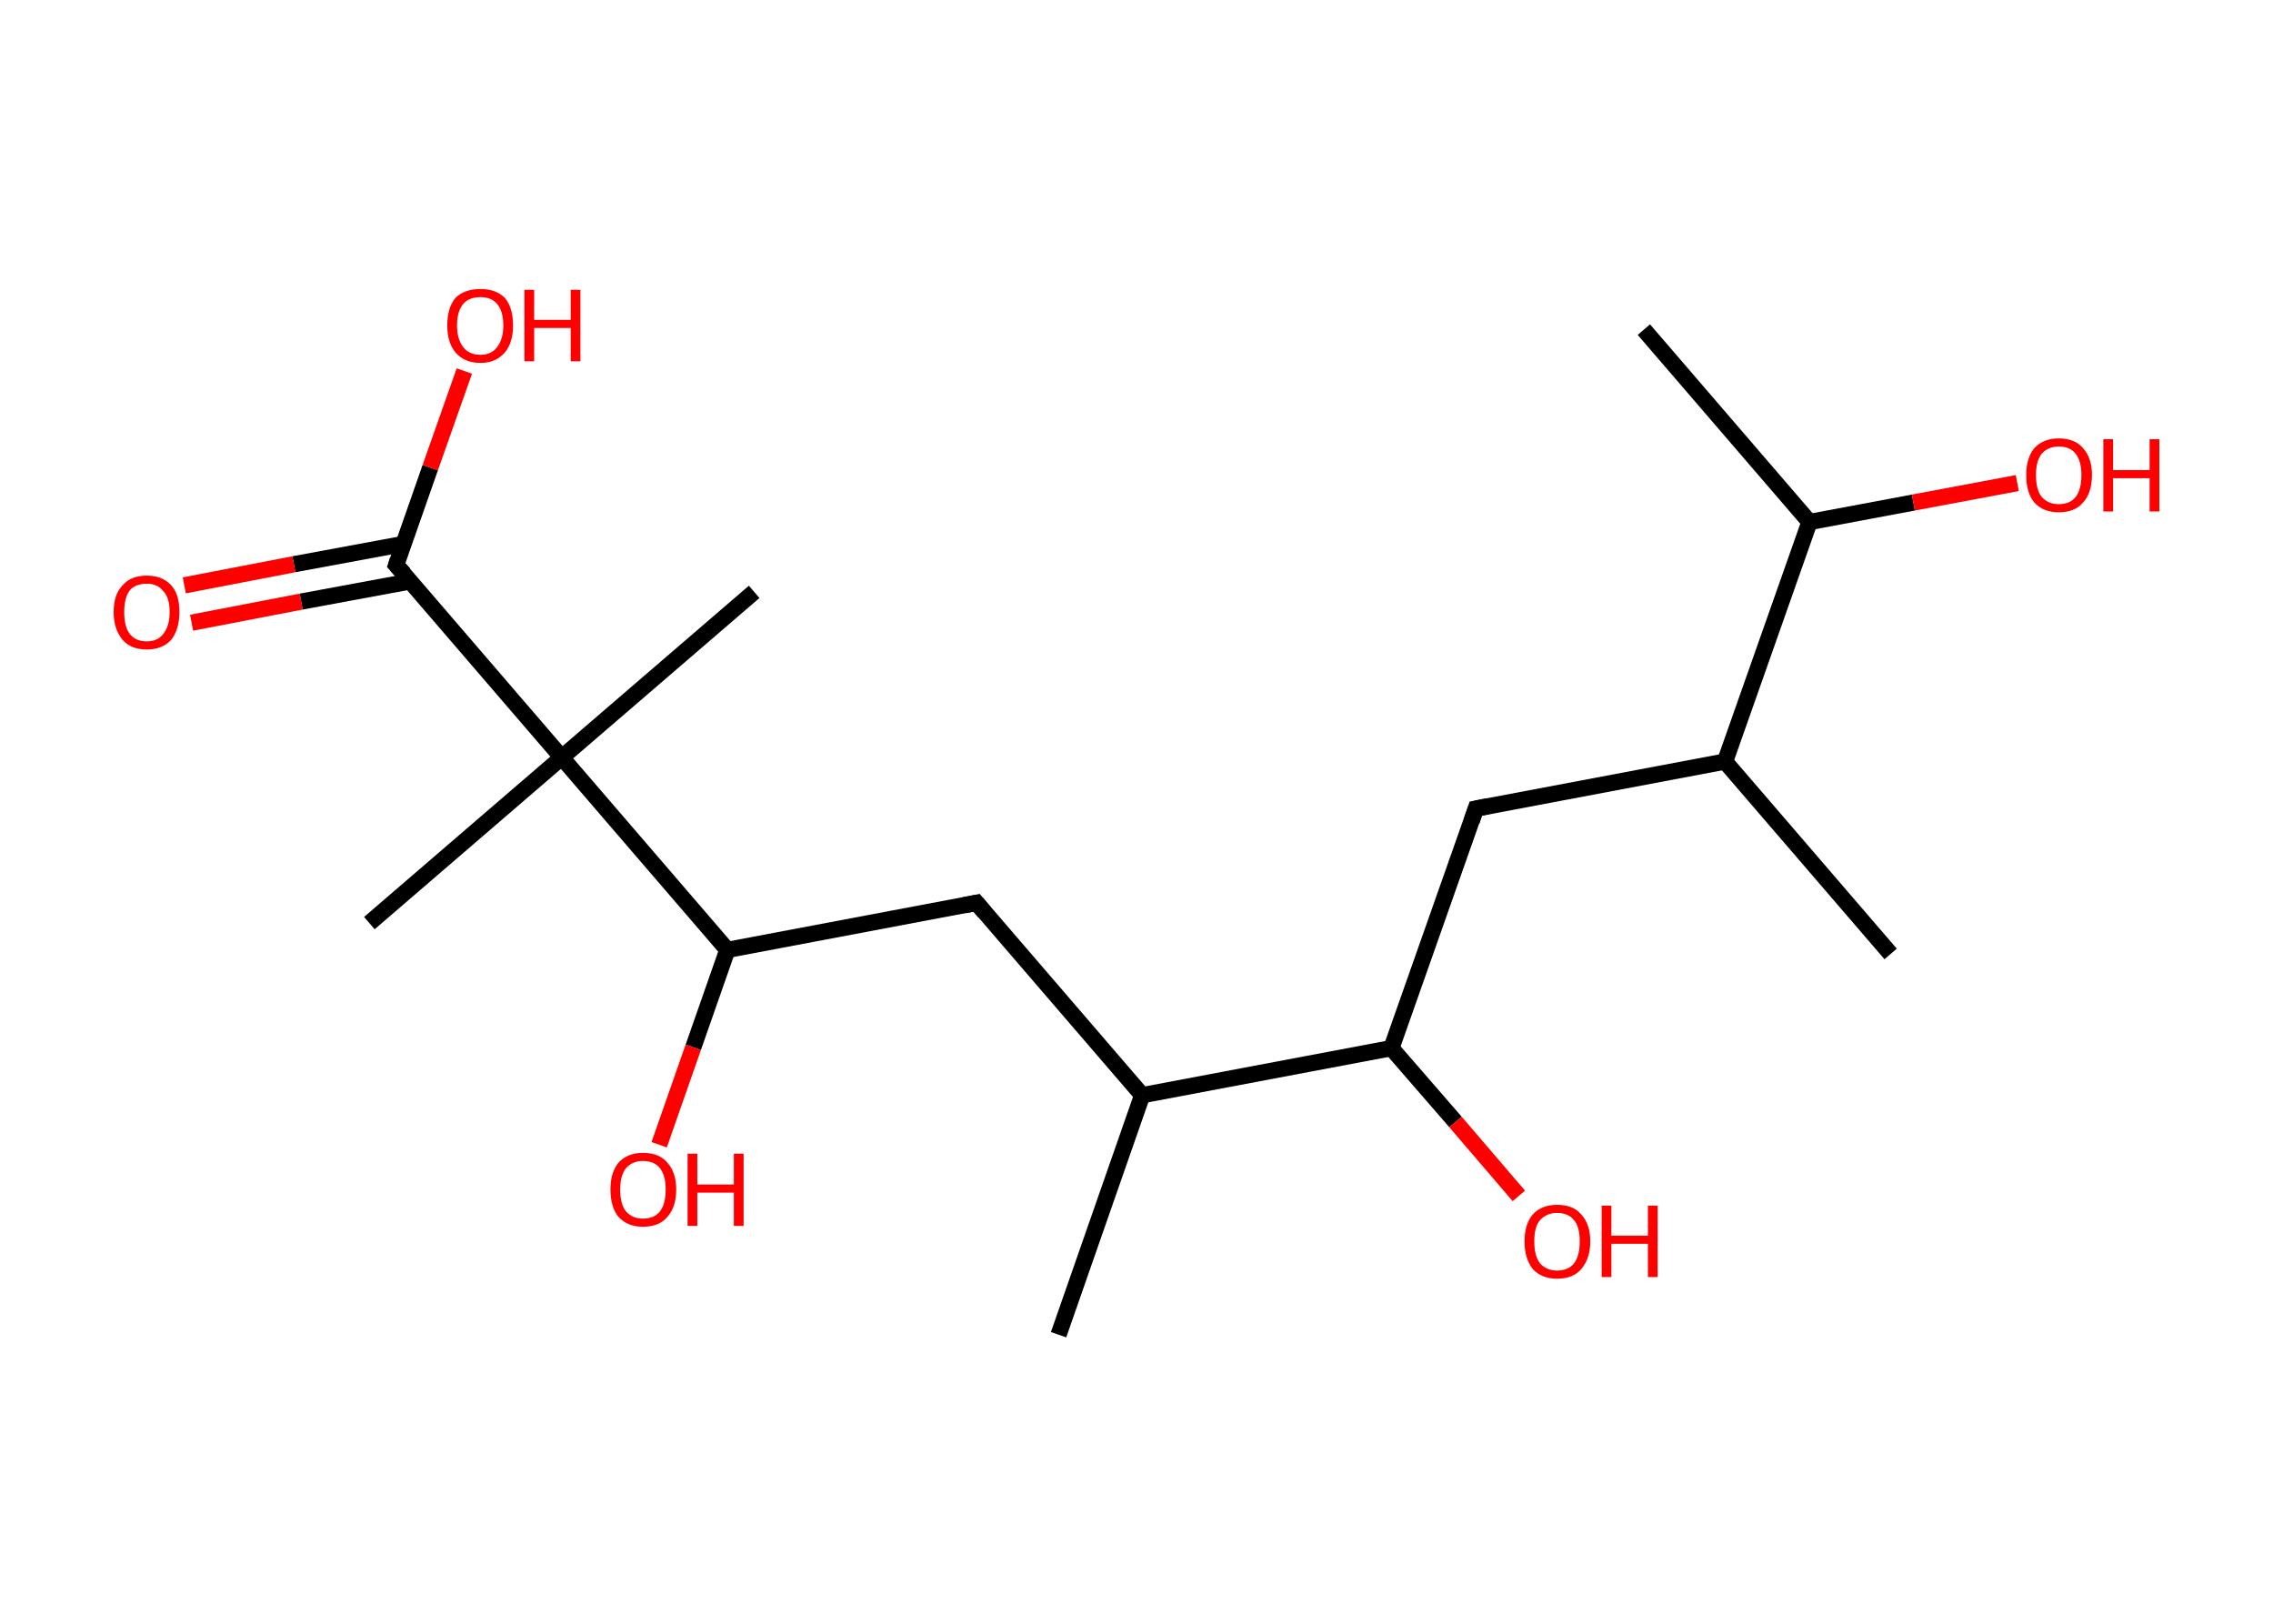 <?xml version='1.0' encoding='ASCII' standalone='yes'?>
<svg xmlns="http://www.w3.org/2000/svg" xmlns:rdkit="http://www.rdkit.org/xml" xmlns:xlink="http://www.w3.org/1999/xlink" version="1.1" baseProfile="full" xml:space="preserve" width="280px" height="200px" viewBox="0 0 280 200">
<!-- END OF HEADER -->
<rect style="opacity:1.0;fill:#FFFFFF;stroke:none" width="280.0" height="200.0" x="0.0" y="0.0"> </rect>
<path class="bond-0 atom-0 atom-1" d="M 202.5,40.6 L 222.9,64.3" style="fill:none;fill-rule:evenodd;stroke:#000000;stroke-width:2.0px;stroke-linecap:butt;stroke-linejoin:miter;stroke-opacity:1"/>
<path class="bond-1 atom-1 atom-2" d="M 222.9,64.3 L 235.7,61.9" style="fill:none;fill-rule:evenodd;stroke:#000000;stroke-width:2.0px;stroke-linecap:butt;stroke-linejoin:miter;stroke-opacity:1"/>
<path class="bond-1 atom-1 atom-2" d="M 235.7,61.9 L 248.5,59.5" style="fill:none;fill-rule:evenodd;stroke:#FF0000;stroke-width:2.0px;stroke-linecap:butt;stroke-linejoin:miter;stroke-opacity:1"/>
<path class="bond-2 atom-1 atom-3" d="M 222.9,64.3 L 212.5,93.8" style="fill:none;fill-rule:evenodd;stroke:#000000;stroke-width:2.0px;stroke-linecap:butt;stroke-linejoin:miter;stroke-opacity:1"/>
<path class="bond-3 atom-3 atom-4" d="M 212.5,93.8 L 232.9,117.5" style="fill:none;fill-rule:evenodd;stroke:#000000;stroke-width:2.0px;stroke-linecap:butt;stroke-linejoin:miter;stroke-opacity:1"/>
<path class="bond-4 atom-3 atom-5" d="M 212.5,93.8 L 181.8,99.6" style="fill:none;fill-rule:evenodd;stroke:#000000;stroke-width:2.0px;stroke-linecap:butt;stroke-linejoin:miter;stroke-opacity:1"/>
<path class="bond-5 atom-5 atom-6" d="M 181.8,99.6 L 171.4,129.1" style="fill:none;fill-rule:evenodd;stroke:#000000;stroke-width:2.0px;stroke-linecap:butt;stroke-linejoin:miter;stroke-opacity:1"/>
<path class="bond-6 atom-6 atom-7" d="M 171.4,129.1 L 179.3,138.2" style="fill:none;fill-rule:evenodd;stroke:#000000;stroke-width:2.0px;stroke-linecap:butt;stroke-linejoin:miter;stroke-opacity:1"/>
<path class="bond-6 atom-6 atom-7" d="M 179.3,138.2 L 187.1,147.3" style="fill:none;fill-rule:evenodd;stroke:#FF0000;stroke-width:2.0px;stroke-linecap:butt;stroke-linejoin:miter;stroke-opacity:1"/>
<path class="bond-7 atom-6 atom-8" d="M 171.4,129.1 L 140.7,134.9" style="fill:none;fill-rule:evenodd;stroke:#000000;stroke-width:2.0px;stroke-linecap:butt;stroke-linejoin:miter;stroke-opacity:1"/>
<path class="bond-8 atom-8 atom-9" d="M 140.7,134.9 L 130.4,164.4" style="fill:none;fill-rule:evenodd;stroke:#000000;stroke-width:2.0px;stroke-linecap:butt;stroke-linejoin:miter;stroke-opacity:1"/>
<path class="bond-9 atom-8 atom-10" d="M 140.7,134.9 L 120.3,111.2" style="fill:none;fill-rule:evenodd;stroke:#000000;stroke-width:2.0px;stroke-linecap:butt;stroke-linejoin:miter;stroke-opacity:1"/>
<path class="bond-10 atom-10 atom-11" d="M 120.3,111.2 L 89.6,117.0" style="fill:none;fill-rule:evenodd;stroke:#000000;stroke-width:2.0px;stroke-linecap:butt;stroke-linejoin:miter;stroke-opacity:1"/>
<path class="bond-11 atom-11 atom-12" d="M 89.6,117.0 L 85.4,129.0" style="fill:none;fill-rule:evenodd;stroke:#000000;stroke-width:2.0px;stroke-linecap:butt;stroke-linejoin:miter;stroke-opacity:1"/>
<path class="bond-11 atom-11 atom-12" d="M 85.4,129.0 L 81.2,141.0" style="fill:none;fill-rule:evenodd;stroke:#FF0000;stroke-width:2.0px;stroke-linecap:butt;stroke-linejoin:miter;stroke-opacity:1"/>
<path class="bond-12 atom-11 atom-13" d="M 89.6,117.0 L 69.2,93.3" style="fill:none;fill-rule:evenodd;stroke:#000000;stroke-width:2.0px;stroke-linecap:butt;stroke-linejoin:miter;stroke-opacity:1"/>
<path class="bond-13 atom-13 atom-14" d="M 69.2,93.3 L 92.9,72.9" style="fill:none;fill-rule:evenodd;stroke:#000000;stroke-width:2.0px;stroke-linecap:butt;stroke-linejoin:miter;stroke-opacity:1"/>
<path class="bond-14 atom-13 atom-15" d="M 69.2,93.3 L 45.5,113.7" style="fill:none;fill-rule:evenodd;stroke:#000000;stroke-width:2.0px;stroke-linecap:butt;stroke-linejoin:miter;stroke-opacity:1"/>
<path class="bond-15 atom-13 atom-16" d="M 69.2,93.3 L 48.8,69.6" style="fill:none;fill-rule:evenodd;stroke:#000000;stroke-width:2.0px;stroke-linecap:butt;stroke-linejoin:miter;stroke-opacity:1"/>
<path class="bond-16 atom-16 atom-17" d="M 49.7,67.0 L 36.2,69.5" style="fill:none;fill-rule:evenodd;stroke:#000000;stroke-width:2.0px;stroke-linecap:butt;stroke-linejoin:miter;stroke-opacity:1"/>
<path class="bond-16 atom-16 atom-17" d="M 36.2,69.5 L 22.7,72.1" style="fill:none;fill-rule:evenodd;stroke:#FF0000;stroke-width:2.0px;stroke-linecap:butt;stroke-linejoin:miter;stroke-opacity:1"/>
<path class="bond-16 atom-16 atom-17" d="M 50.6,71.6 L 37.1,74.1" style="fill:none;fill-rule:evenodd;stroke:#000000;stroke-width:2.0px;stroke-linecap:butt;stroke-linejoin:miter;stroke-opacity:1"/>
<path class="bond-16 atom-16 atom-17" d="M 37.1,74.1 L 23.6,76.7" style="fill:none;fill-rule:evenodd;stroke:#FF0000;stroke-width:2.0px;stroke-linecap:butt;stroke-linejoin:miter;stroke-opacity:1"/>
<path class="bond-17 atom-16 atom-18" d="M 48.8,69.6 L 53.0,57.6" style="fill:none;fill-rule:evenodd;stroke:#000000;stroke-width:2.0px;stroke-linecap:butt;stroke-linejoin:miter;stroke-opacity:1"/>
<path class="bond-17 atom-16 atom-18" d="M 53.0,57.6 L 57.2,45.7" style="fill:none;fill-rule:evenodd;stroke:#FF0000;stroke-width:2.0px;stroke-linecap:butt;stroke-linejoin:miter;stroke-opacity:1"/>
<path d="M 183.3,99.3 L 181.8,99.6 L 181.3,101.1" style="fill:none;stroke:#000000;stroke-width:2.0px;stroke-linecap:butt;stroke-linejoin:miter;stroke-opacity:1;"/>
<path d="M 121.3,112.4 L 120.3,111.2 L 118.8,111.5" style="fill:none;stroke:#000000;stroke-width:2.0px;stroke-linecap:butt;stroke-linejoin:miter;stroke-opacity:1;"/>
<path d="M 49.8,70.7 L 48.8,69.6 L 49.0,69.0" style="fill:none;stroke:#000000;stroke-width:2.0px;stroke-linecap:butt;stroke-linejoin:miter;stroke-opacity:1;"/>
<path class="atom-2" d="M 249.6 58.5 Q 249.6 56.4, 250.6 55.2 Q 251.7 54.0, 253.6 54.0 Q 255.6 54.0, 256.6 55.2 Q 257.7 56.4, 257.7 58.5 Q 257.7 60.7, 256.6 61.9 Q 255.6 63.1, 253.6 63.1 Q 251.7 63.1, 250.6 61.9 Q 249.6 60.7, 249.6 58.5 M 253.6 62.1 Q 255.0 62.1, 255.7 61.2 Q 256.4 60.3, 256.4 58.5 Q 256.4 56.8, 255.7 55.9 Q 255.0 55.0, 253.6 55.0 Q 252.3 55.0, 251.5 55.9 Q 250.8 56.8, 250.8 58.5 Q 250.8 60.3, 251.5 61.2 Q 252.3 62.1, 253.6 62.1 " fill="#FF0000"/>
<path class="atom-2" d="M 259.1 54.1 L 260.3 54.1 L 260.3 57.9 L 264.8 57.9 L 264.8 54.1 L 266.0 54.1 L 266.0 63.0 L 264.8 63.0 L 264.8 58.9 L 260.3 58.9 L 260.3 63.0 L 259.1 63.0 L 259.1 54.1 " fill="#FF0000"/>
<path class="atom-7" d="M 187.8 152.9 Q 187.8 150.8, 188.8 149.6 Q 189.9 148.4, 191.8 148.4 Q 193.8 148.4, 194.8 149.6 Q 195.9 150.8, 195.9 152.9 Q 195.9 155.0, 194.8 156.3 Q 193.8 157.5, 191.8 157.5 Q 189.9 157.5, 188.8 156.3 Q 187.8 155.0, 187.8 152.9 M 191.8 156.5 Q 193.2 156.5, 193.9 155.6 Q 194.6 154.7, 194.6 152.9 Q 194.6 151.1, 193.9 150.3 Q 193.2 149.4, 191.8 149.4 Q 190.5 149.4, 189.7 150.3 Q 189.0 151.1, 189.0 152.9 Q 189.0 154.7, 189.7 155.6 Q 190.5 156.5, 191.8 156.5 " fill="#FF0000"/>
<path class="atom-7" d="M 197.3 148.5 L 198.5 148.5 L 198.5 152.2 L 203.0 152.2 L 203.0 148.5 L 204.2 148.5 L 204.2 157.3 L 203.0 157.3 L 203.0 153.2 L 198.5 153.2 L 198.5 157.3 L 197.3 157.3 L 197.3 148.5 " fill="#FF0000"/>
<path class="atom-12" d="M 75.2 146.5 Q 75.2 144.4, 76.2 143.2 Q 77.3 142.0, 79.2 142.0 Q 81.2 142.0, 82.2 143.2 Q 83.3 144.4, 83.3 146.5 Q 83.3 148.7, 82.2 149.9 Q 81.2 151.1, 79.2 151.1 Q 77.3 151.1, 76.2 149.9 Q 75.2 148.7, 75.2 146.5 M 79.2 150.1 Q 80.6 150.1, 81.3 149.2 Q 82.0 148.3, 82.0 146.5 Q 82.0 144.8, 81.3 143.9 Q 80.6 143.0, 79.2 143.0 Q 77.9 143.0, 77.1 143.9 Q 76.4 144.8, 76.4 146.5 Q 76.4 148.3, 77.1 149.2 Q 77.9 150.1, 79.2 150.1 " fill="#FF0000"/>
<path class="atom-12" d="M 84.7 142.1 L 85.9 142.1 L 85.9 145.9 L 90.4 145.9 L 90.4 142.1 L 91.6 142.1 L 91.6 151.0 L 90.4 151.0 L 90.4 146.9 L 85.9 146.9 L 85.9 151.0 L 84.7 151.0 L 84.7 142.1 " fill="#FF0000"/>
<path class="atom-17" d="M 14.0 75.4 Q 14.0 73.2, 15.1 72.1 Q 16.1 70.9, 18.1 70.9 Q 20.0 70.9, 21.1 72.1 Q 22.1 73.2, 22.1 75.4 Q 22.1 77.5, 21.1 78.8 Q 20.0 80.0, 18.1 80.0 Q 16.1 80.0, 15.1 78.8 Q 14.0 77.5, 14.0 75.4 M 18.1 79.0 Q 19.4 79.0, 20.1 78.1 Q 20.9 77.1, 20.9 75.4 Q 20.9 73.6, 20.1 72.8 Q 19.4 71.9, 18.1 71.9 Q 16.7 71.9, 16.0 72.7 Q 15.3 73.6, 15.3 75.4 Q 15.3 77.2, 16.0 78.1 Q 16.7 79.0, 18.1 79.0 " fill="#FF0000"/>
<path class="atom-18" d="M 55.1 40.1 Q 55.1 37.9, 56.1 36.7 Q 57.2 35.6, 59.2 35.6 Q 61.1 35.6, 62.2 36.7 Q 63.2 37.9, 63.2 40.1 Q 63.2 42.2, 62.2 43.4 Q 61.1 44.7, 59.2 44.7 Q 57.2 44.7, 56.1 43.4 Q 55.1 42.2, 55.1 40.1 M 59.2 43.7 Q 60.5 43.7, 61.2 42.8 Q 62.0 41.8, 62.0 40.1 Q 62.0 38.3, 61.2 37.4 Q 60.5 36.6, 59.2 36.6 Q 57.8 36.6, 57.1 37.4 Q 56.3 38.3, 56.3 40.1 Q 56.3 41.8, 57.1 42.8 Q 57.8 43.7, 59.2 43.7 " fill="#FF0000"/>
<path class="atom-18" d="M 64.6 35.7 L 65.8 35.7 L 65.8 39.4 L 70.3 39.4 L 70.3 35.7 L 71.5 35.7 L 71.5 44.5 L 70.3 44.5 L 70.3 40.4 L 65.8 40.4 L 65.8 44.5 L 64.6 44.5 L 64.6 35.7 " fill="#FF0000"/>
</svg>
